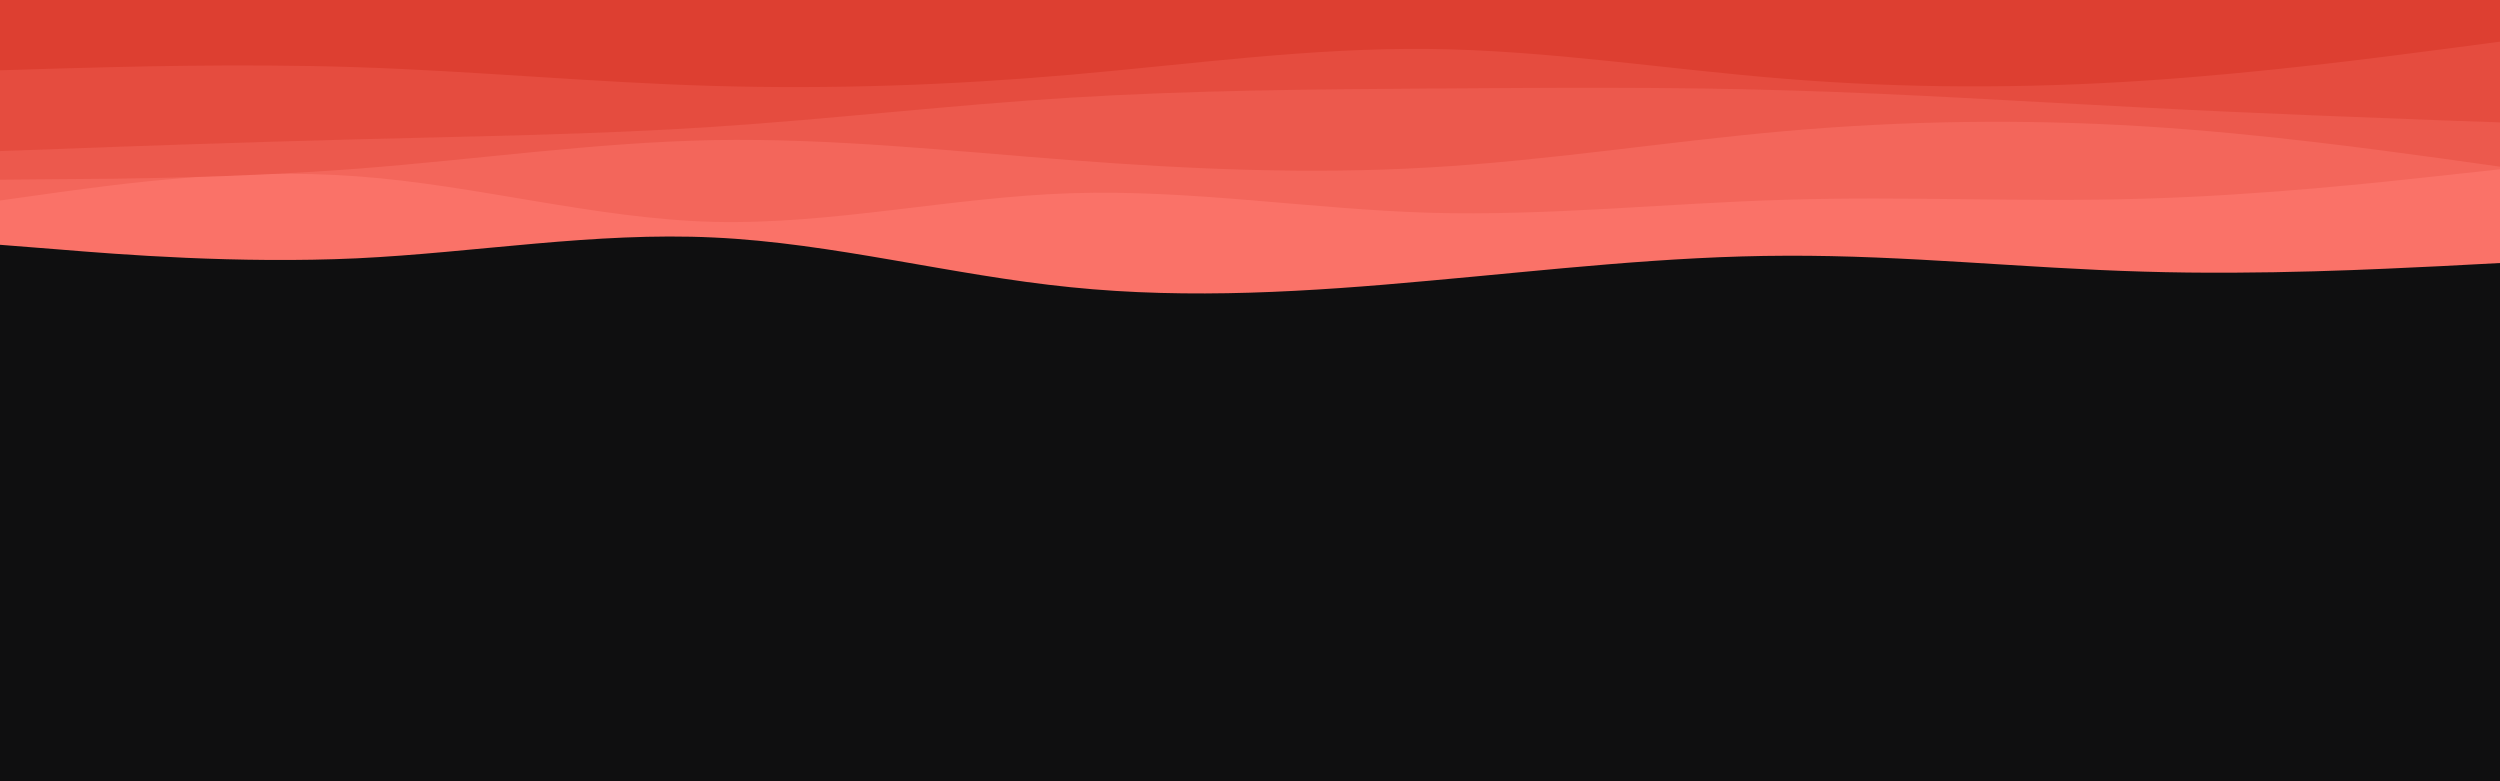 <svg id="visual" viewBox="0 0 960 300" width="960" height="300" xmlns="http://www.w3.org/2000/svg" xmlns:xlink="http://www.w3.org/1999/xlink" version="1.1"><rect x="0" y="0" width="960" height="300" fill="#0f0f10"></rect><path d="M0 94L22.8 95.8C45.7 97.7 91.3 101.3 137 99.2C182.7 97 228.3 89 274 91.2C319.7 93.3 365.3 105.7 411.2 110.3C457 115 503 112 548.8 107.8C594.7 103.7 640.3 98.3 686 98.2C731.7 98 777.3 103 823 104.3C868.7 105.7 914.3 103.3 937.2 102.2L960 101L960 0L937.2 0C914.3 0 868.7 0 823 0C777.3 0 731.7 0 686 0C640.3 0 594.7 0 548.8 0C503 0 457 0 411.2 0C365.3 0 319.7 0 274 0C228.3 0 182.7 0 137 0C91.3 0 45.7 0 22.8 0L0 0Z" fill="#fa7268"></path><path d="M0 77L22.8 73.8C45.7 70.7 91.3 64.3 137 67.7C182.7 71 228.3 84 274 85.2C319.7 86.3 365.3 75.7 411.2 74.2C457 72.7 503 80.3 548.8 81.7C594.7 83 640.3 78 686 76.7C731.7 75.3 777.3 77.7 823 76.3C868.7 75 914.3 70 937.2 67.5L960 65L960 0L937.2 0C914.3 0 868.7 0 823 0C777.3 0 731.7 0 686 0C640.3 0 594.7 0 548.8 0C503 0 457 0 411.2 0C365.3 0 319.7 0 274 0C228.3 0 182.7 0 137 0C91.3 0 45.7 0 22.8 0L0 0Z" fill="#f3665b"></path><path d="M0 69L22.8 68.8C45.7 68.7 91.3 68.3 137 64.8C182.7 61.3 228.3 54.7 274 53.8C319.7 53 365.3 58 411.2 61.5C457 65 503 67 548.8 64.3C594.7 61.7 640.3 54.3 686 50.3C731.7 46.3 777.3 45.7 823 48.5C868.7 51.3 914.3 57.7 937.2 60.8L960 64L960 0L937.2 0C914.3 0 868.7 0 823 0C777.3 0 731.7 0 686 0C640.3 0 594.7 0 548.8 0C503 0 457 0 411.2 0C365.3 0 319.7 0 274 0C228.3 0 182.7 0 137 0C91.3 0 45.7 0 22.8 0L0 0Z" fill="#ec594d"></path><path d="M0 58L22.8 57.2C45.7 56.3 91.3 54.7 137 53.5C182.7 52.3 228.3 51.7 274 48.7C319.7 45.7 365.3 40.3 411.2 37.5C457 34.7 503 34.3 548.8 34C594.7 33.7 640.3 33.3 686 34.7C731.7 36 777.3 39 823 41.3C868.7 43.7 914.3 45.3 937.2 46.2L960 47L960 0L937.2 0C914.3 0 868.7 0 823 0C777.3 0 731.7 0 686 0C640.3 0 594.7 0 548.8 0C503 0 457 0 411.2 0C365.3 0 319.7 0 274 0C228.3 0 182.7 0 137 0C91.3 0 45.7 0 22.8 0L0 0Z" fill="#e54c3f"></path><path d="M0 27L22.8 26.3C45.7 25.7 91.3 24.3 137 25.8C182.7 27.3 228.3 31.7 274 33C319.7 34.3 365.3 32.7 411.2 28.7C457 24.7 503 18.3 548.8 18.8C594.7 19.3 640.3 26.7 686 30.3C731.7 34 777.3 34 823 31C868.7 28 914.3 22 937.2 19L960 16L960 0L937.2 0C914.3 0 868.7 0 823 0C777.3 0 731.7 0 686 0C640.3 0 594.7 0 548.8 0C503 0 457 0 411.2 0C365.3 0 319.7 0 274 0C228.3 0 182.7 0 137 0C91.3 0 45.7 0 22.8 0L0 0Z" fill="#dd3f31"></path></svg>